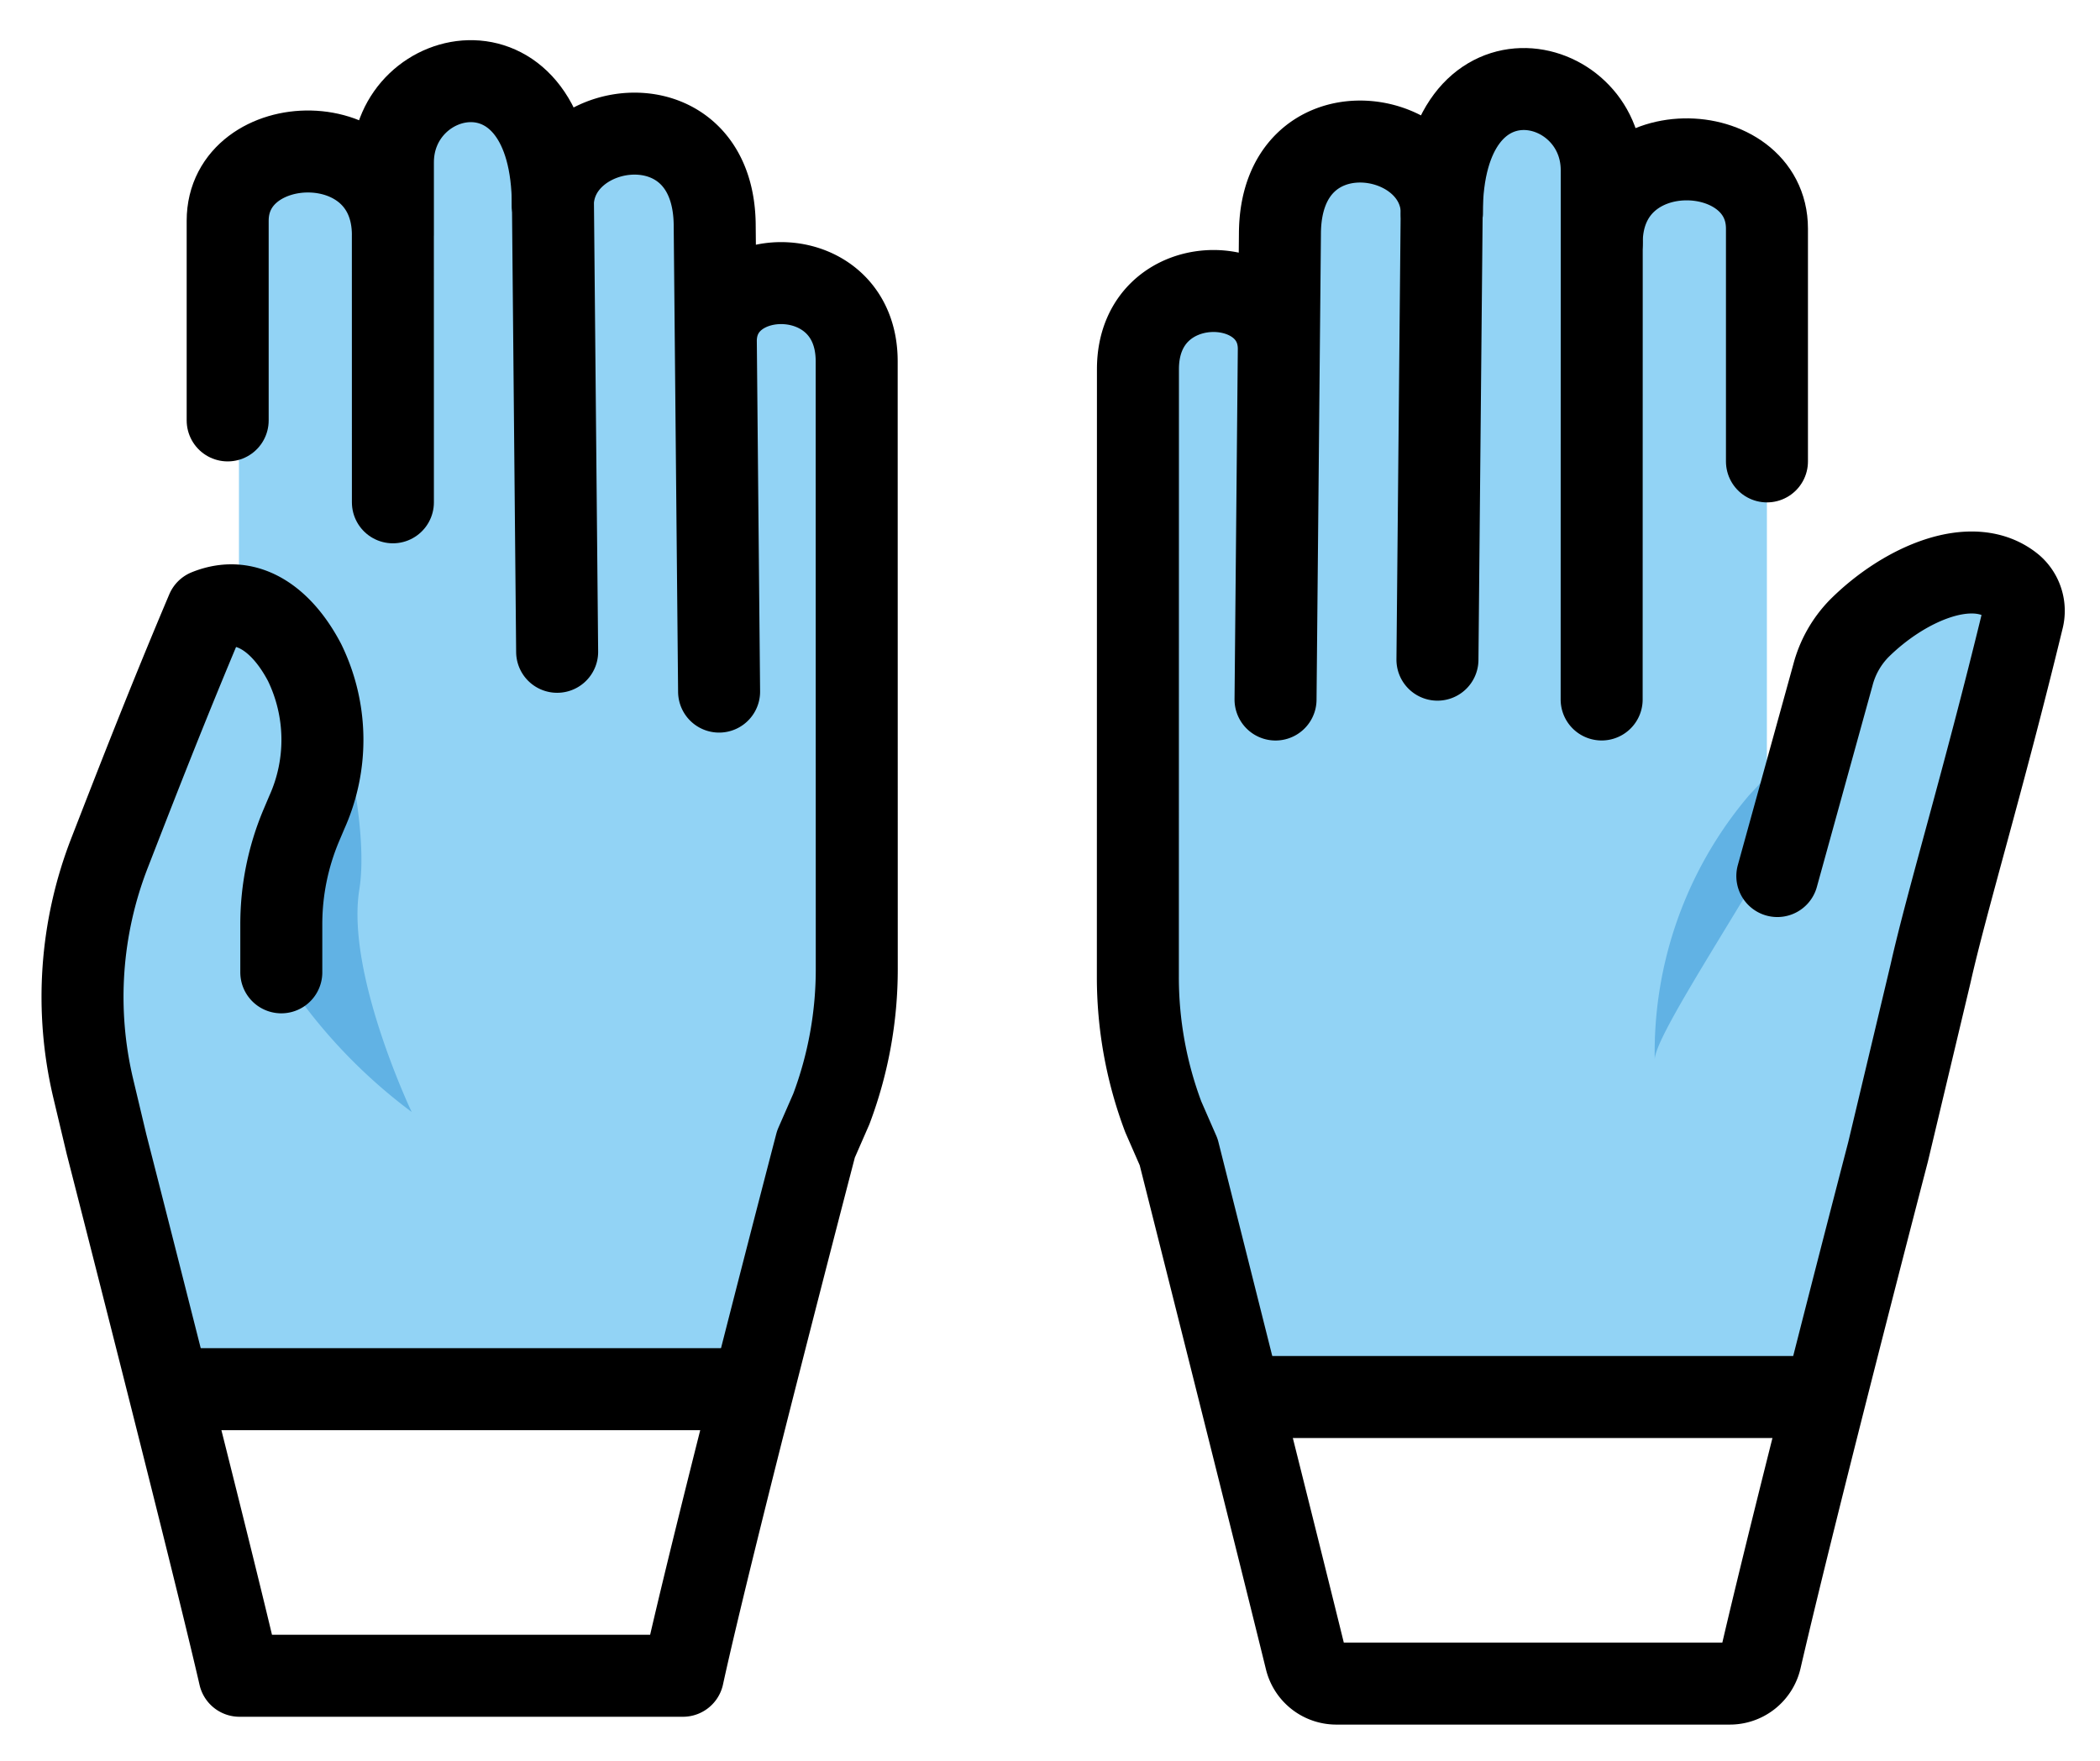 <svg xmlns="http://www.w3.org/2000/svg" role="img" viewBox="11.64 14.02 51.22 42.97"><title>E0B4.svg</title><path d="M55.822 48.103H41.891l-1.631-6.27-.867-3.301V21.809l2.825-1.075 1.186-2.653h2.912l1.291-1.375 3.946.576.192 1.335 2.991.638-.001 15.256 1.733-5.362 4.085-1.27.447 2.545-5.178 17.679zm-38.354-.191l11.936.191 2.311-6.566.798-3.254-.157-16.323-1.467-1.226h-1.163l-1.292-2.945h-2.723l-2.617-1.782-2.498 2.227-2.942.058-.186 2.442v8.071l-3.816 7.876v3.128l2.47 8.103h1.346z" fill="#92d3f5"/><path d="M18.501 37.742a13.046 13.046 0 0 0 3.18 3.407s-1.608-3.383-1.277-5.426-1.033-6.574-1.468-6.574-.435 8.593-.435 8.593zm36.931-3.949C54.038 36.284 52 39.298 52 39.872a9.688 9.688 0 0 1 2.298-6.447c1.457-1.556 1.782-1.975 1.782-1.975a7.621 7.621 0 0 1-.647 2.343z" fill="#61b2e4"/><g fill="none" stroke="#000" stroke-linecap="round" stroke-linejoin="round" stroke-width="2"><path d="M21.223 26.275l-.001-6.519m-4.029 4.521v-4.872c0-2.227 4.029-2.393 4.03.351v-1.776c0-2.398 3.9-3.234 3.901 1.06"/><path d="M25.229 29.922l-.106-11.349v.466c0-2.141 3.949-2.717 3.949.505l.037 3.911.07 7.438-.08-8.553c0-1.928 3.435-1.994 3.436.493l.002 14.816a9.671 9.671 0 0 1-.62 3.426l-.375.858S29.02 51.59 28.297 54.904H17.482c-.679-2.956-3.244-12.969-3.244-12.969l-.322-1.353a9.68 9.68 0 0 1 .397-5.755c.621-1.596 1.392-3.591 2.377-5.918 1.01-.409 1.853.268 2.38 1.276a4.308 4.308 0 0 1 .052 3.658l-.13.307a6.204 6.204 0 0 0-.491 2.42v1.172M50.707 19.947l-.002 11.138m4.285 4.308l1.357-4.911a2.537 2.537 0 0 1 .638-1.128c1.091-1.088 2.782-1.834 3.749-1.027a.798.798 0 0 1 .242.793c-.967 3.983-1.854 6.889-2.249 8.653l-1.037 4.353s-2.185 8.385-3.109 12.374a.77.77 0 0 1-.754.595H44.24a.767.767 0 0 1-.751-.583c-.899-3.656-3.101-12.386-3.101-12.386l-.375-.858a9.669 9.669 0 0 1-.62-3.426l.002-14.816c0-2.487 3.436-2.422 3.436-.493l-.08 8.553.07-7.438.037-3.911c0-3.222 3.949-2.646 3.949-.505v-.466L46.7 30.114"/><path d="M46.806 19.232c.001-4.294 3.901-3.458 3.901-1.06v1.776c0-2.744 4.03-2.578 4.03-.351v5.68M29.726 47.912H16.122m39.7.191H42.218"/></g></svg>